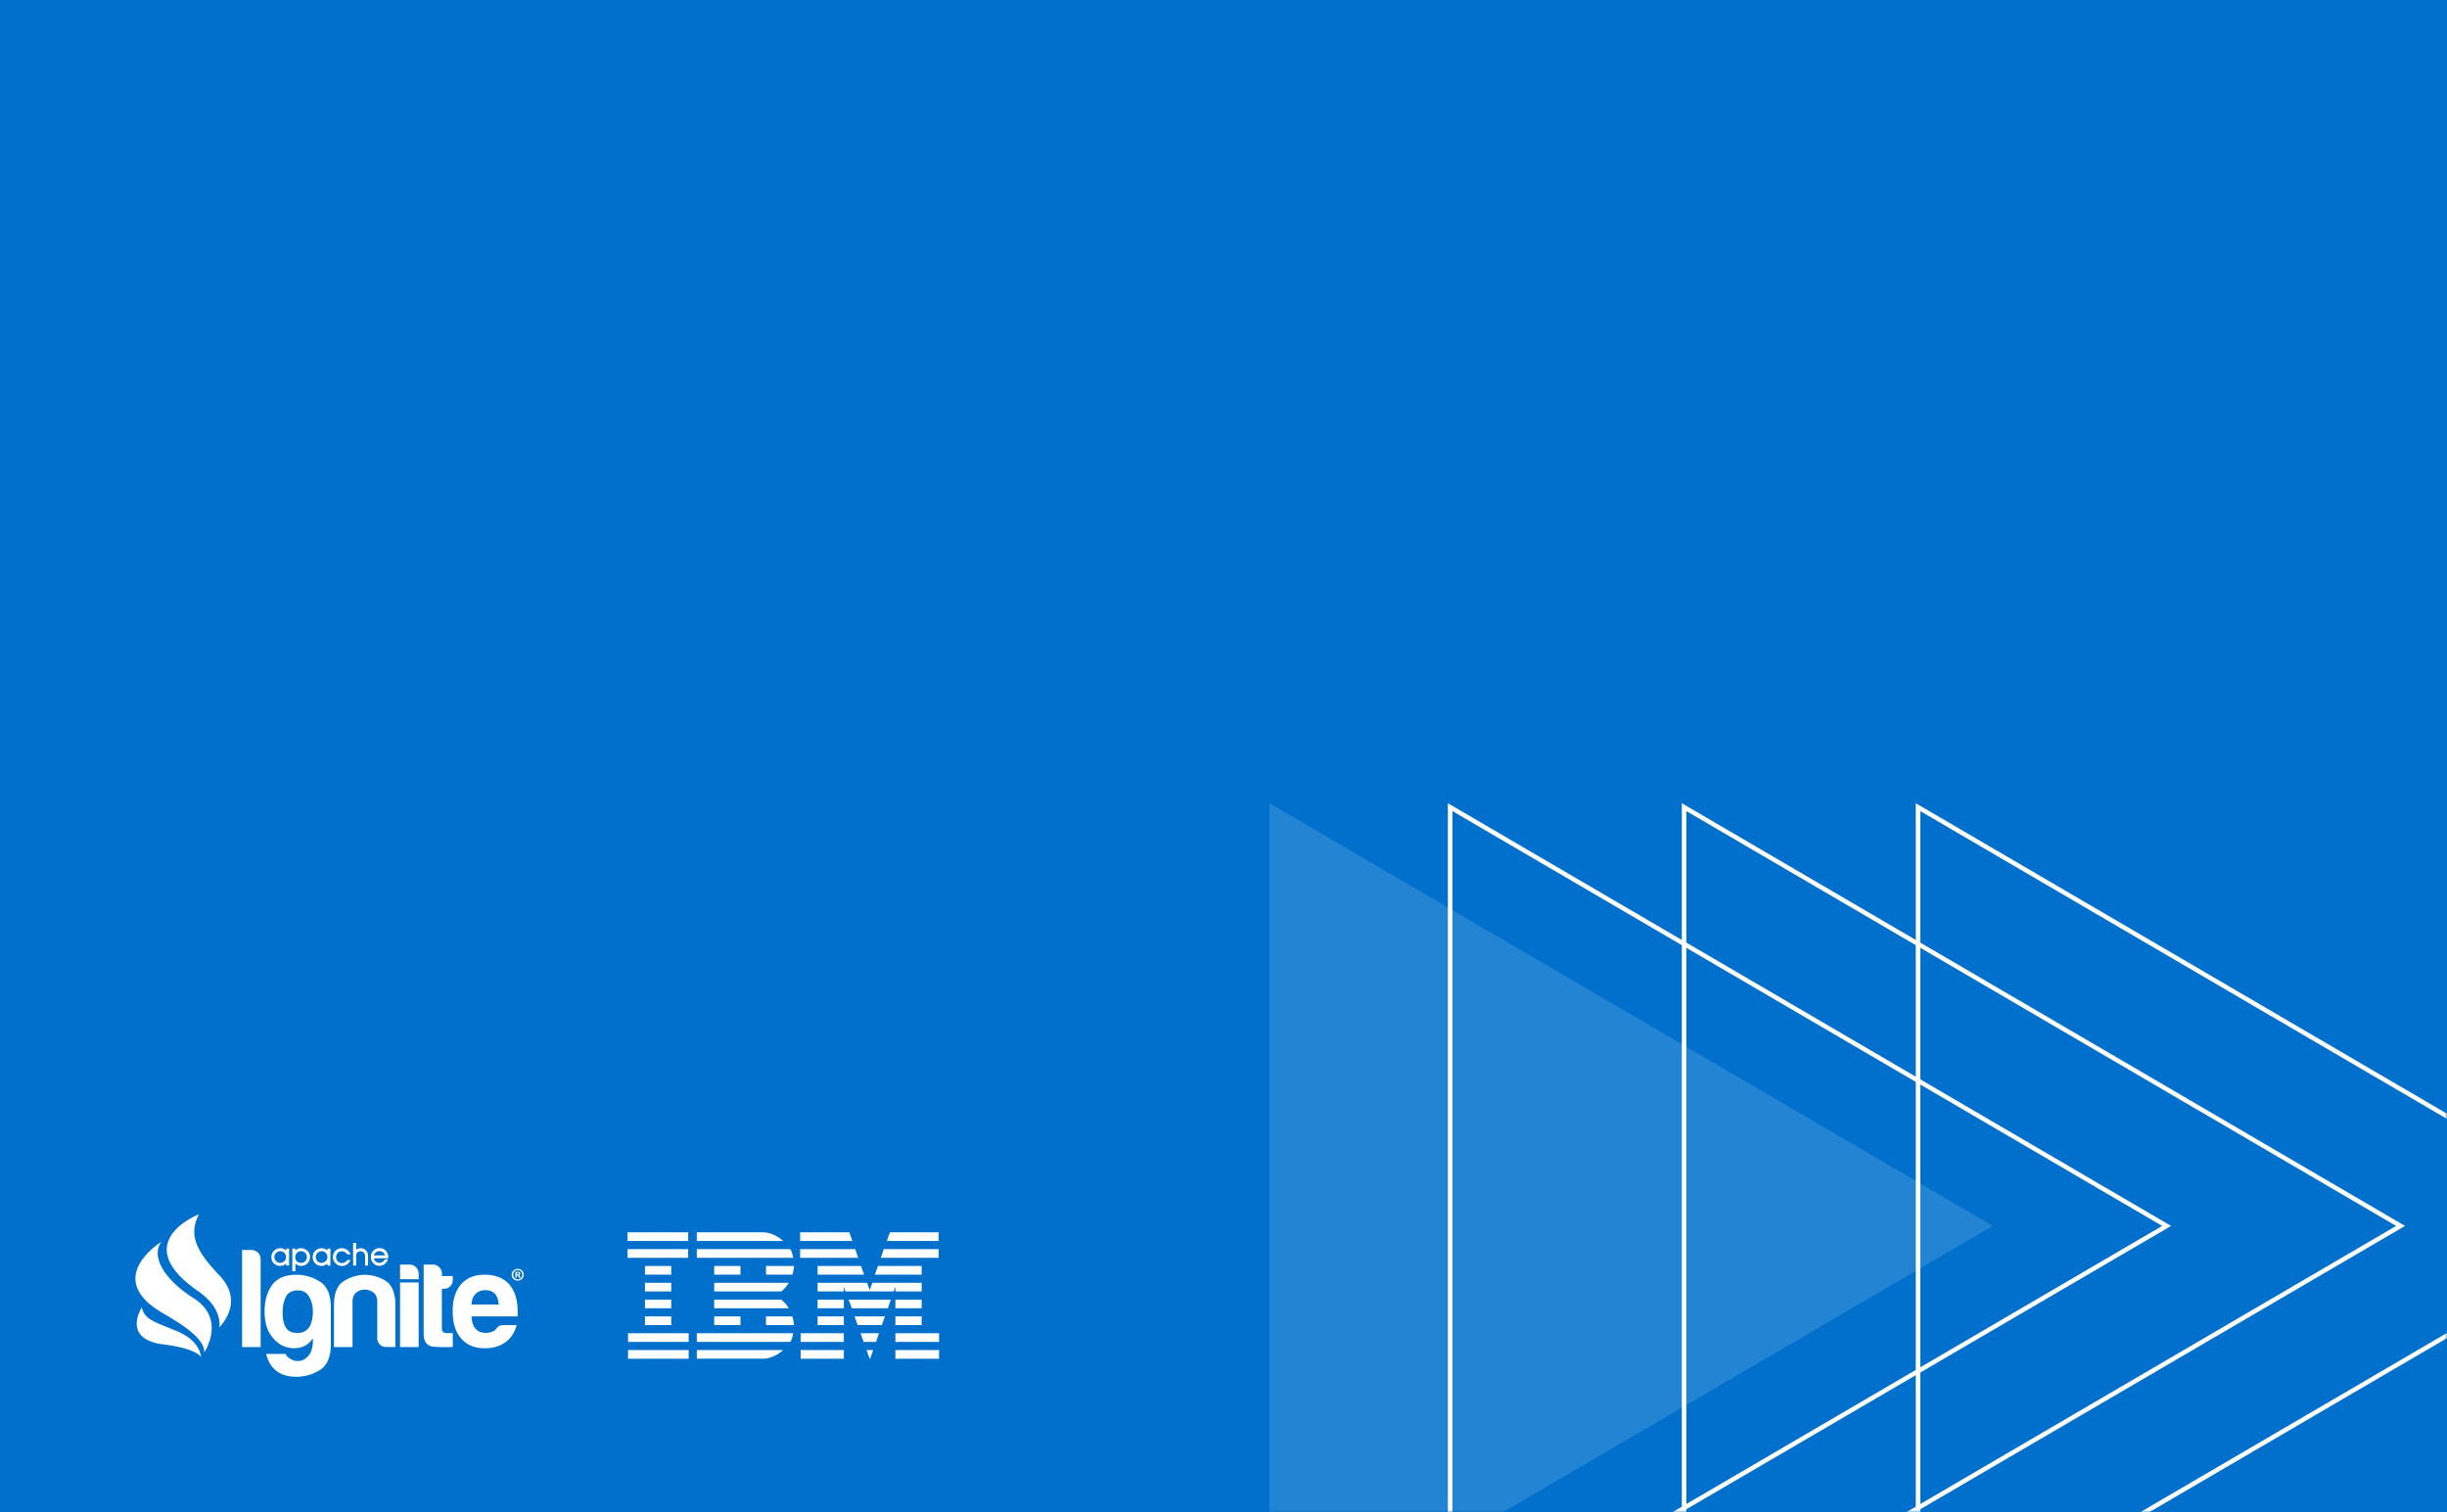 <svg width="542" height="335" fill="none" xmlns="http://www.w3.org/2000/svg"><path fill="#0070CC" d="M0 0h542v335H0z"/><mask id="a" style="mask-type:alpha" maskUnits="userSpaceOnUse" x="247" y="125" width="295" height="210"><path fill="#0070CC" d="M247.581 125.786H542V335H247.581z"/></mask><g mask="url(#a)"><path d="m321.199 178.809 158.703 92.772-158.703 92.771V178.809Z" stroke="#fff"/><path d="m373.017 178.809 158.703 92.772-158.703 92.771V178.809Z" stroke="#fff"/><path d="m424.835 178.809 158.704 92.772-158.704 92.771V178.809Z" stroke="#fff"/><g filter="url(#b)"><path d="m441.387 271.581-160.195 93.642V177.938l160.195 93.643Z" fill="#fff" fill-opacity=".14"/></g></g><path d="M69.297 297.463v-1.005c-.698 1.094-1.647 1.794-2.847 2.063-1.2.27-2.38.18-3.544-.287-1.182-.466-2.184-1.346-3.026-2.62-.84-1.274-1.27-2.943-1.27-5.025 0-2.44.554-4.397 1.664-5.922 1.11-1.508 2.9-2.261 5.37-2.261 1.88 0 3.617.502 5.228 1.525 1.611 1.023 2.399 2.907 2.399 5.653v8.291c0 2.746-.806 4.613-2.399 5.618-1.611 1.005-3.348 1.507-5.227 1.507-3.598 0-5.836-1.687-6.695-5.061h4.278c.304.557.788.969 1.432 1.274.645.288 1.29.377 1.934.234.644-.144 1.235-.521 1.754-1.149.555-.646.86-1.579.949-2.835Zm-6.695-6.766c0 2.71.787 4.217 2.345 4.504 1.557.288 2.72-.071 3.455-1.094.358-.431.608-1.113.77-2.028a8.83 8.83 0 0 0 .035-2.746 5.597 5.597 0 0 0-.966-2.405c-.502-.7-1.254-1.059-2.238-1.059-1.325 0-2.238.485-2.703 1.472-.466.969-.698 2.1-.698 3.356Zm25.008 7.699h-2.06c-.59 0-1.074-.18-1.432-.557-.376-.376-.555-.861-.555-1.435V288.4c0-.933-.286-1.633-.86-2.064a3.084 3.084 0 0 0-1.915-.646c-.698 0-1.325.215-1.88.646-.554.431-.823 1.113-.823 2.064v10.014H73.97v-9.189c0-2.674.698-4.45 2.076-5.348 1.397-.897 2.918-1.4 4.601-1.471 1.719 0 3.312.448 4.762 1.346 1.45.897 2.166 2.728 2.166 5.473v9.171h.036Zm1.002-14.285h4.118v14.303h-4.118v-14.303Zm11.672 14.285a33.365 33.365 0 0 1-4.189-.054c-1.503-.126-2.255-1.077-2.255-2.89v-15.308h2.112c.501 0 .967.198 1.343.592.394.395.59.862.59 1.418v.539h2.399v.825c0 .592-.197 1.077-.59 1.436-.394.377-.86.556-1.415.556h-.411v8.812c0 .664.394 1.005 1.181 1.005h1.235v3.069Z" fill="#fff"/><path d="M111.49 293.568h2.936c-.429 1.651-1.253 2.907-2.47 3.769-1.217.897-2.739 1.346-4.583 1.346-2.238 0-3.974-.718-5.227-2.172-1.253-1.417-1.88-3.427-1.88-6.066 0-2.512.609-4.468 1.826-5.886 1.253-1.454 2.99-2.171 5.227-2.171 2.346 0 4.171.7 5.46 2.117 1.253 1.454 1.88 3.464 1.88 6.066v.646c0 .198-.018.341-.054.413h-10.15c.036 1.22.34 2.118.877 2.71.502.628 1.271.933 2.292.933.662 0 1.235-.144 1.7-.413a.643.643 0 0 0 .323-.215l.322-.323c.036-.126.179-.269.447-.467.251-.179.609-.287 1.074-.287Zm-7.035-4.576h5.997c-.071-1.059-.358-1.849-.823-2.351-.502-.556-1.235-.826-2.166-.826-.86 0-1.558.27-2.113.826-.573.538-.859 1.328-.895 2.351Zm-50.841-12.078h2.112c.555 0 1.02.198 1.414.593.394.394.591.861.591 1.417v19.49h-4.117v-21.5Zm34.998 3.231h2.113c.555 0 1.02.197 1.414.592.394.395.59.861.59 1.418v1.238h-4.117v-3.248Zm-24.597.215h-.644v-.466c-.322.359-.77.538-1.325.538-.519 0-.966-.179-1.342-.52-.394-.377-.591-.844-.591-1.418 0-.592.215-1.077.626-1.454.376-.359.842-.52 1.36-.52.538 0 .968.179 1.29.556v-.467h.644v3.751h-.018Zm-.662-1.866a1.38 1.38 0 0 0-.358-.933 1.2 1.2 0 0 0-.895-.377c-.376 0-.68.125-.949.395-.25.251-.376.52-.376.807 0 .377.108.7.34.969.233.287.537.413.913.413.358 0 .663-.126.931-.377.269-.233.394-.538.394-.897Zm5.317-.108c0 .592-.18 1.077-.537 1.454-.376.395-.842.592-1.432.592-.537 0-.95-.179-1.271-.52v1.686h-.68v-5.007h.644v.449c.16-.179.358-.305.555-.395.215-.089.43-.125.68-.125.52 0 .984.179 1.378.52.448.359.663.808.663 1.346Zm-.698.09c0-.359-.126-.664-.376-.915a1.279 1.279 0 0 0-.931-.377c-.376 0-.68.143-.931.412a1.28 1.28 0 0 0-.34.898c0 .323.09.592.286.843.233.287.573.431 1.02.431.359 0 .663-.126.913-.377.251-.233.359-.538.359-.915Zm5.192 1.884h-.645v-.466c-.322.359-.77.538-1.325.538-.519 0-.966-.179-1.342-.52-.394-.377-.59-.844-.59-1.418 0-.592.214-1.077.626-1.454.376-.359.841-.52 1.36-.52.537 0 .967.179 1.29.556v-.467h.644v3.751h-.018Zm-.645-1.866a1.38 1.38 0 0 0-.358-.933 1.199 1.199 0 0 0-.895-.377c-.376 0-.68.125-.949.395-.25.251-.376.52-.376.807 0 .377.108.7.34.969.233.287.537.413.913.413.358 0 .663-.126.931-.377.25-.233.394-.538.394-.897Zm5.137.628c-.215.431-.466.754-.752.969a1.913 1.913 0 0 1-1.163.359c-.52 0-.985-.18-1.379-.556-.412-.395-.626-.862-.626-1.436h.035s0 .018-.018.036c0-.592.197-1.077.61-1.454a1.81 1.81 0 0 1 1.288-.52c.465 0 .86.125 1.217.359.34.233.609.574.77 1.005h-.752c-.25-.449-.662-.682-1.217-.682-.358 0-.645.125-.877.377a1.305 1.305 0 0 0-.358.915c0 .359.125.682.376.933.25.251.555.377.913.377.232 0 .465-.054.68-.18a1.44 1.44 0 0 0 .501-.484h.752v-.018Zm3.885 1.238h-.68v-2.154c0-.287-.09-.538-.287-.717a.997.997 0 0 0-.716-.288c-.286 0-.519.09-.698.252a.905.905 0 0 0-.268.682v2.225h-.68v-5.007h.68v1.561a1.32 1.32 0 0 1 .984-.395c.43 0 .806.144 1.128.449.34.323.52.736.52 1.238v2.154h.017Zm4.439-1.615h-3.168c.054.323.215.574.466.772.232.161.483.251.751.251.251 0 .484-.072.717-.216.232-.143.393-.341.483-.574h.698c-.179.503-.465.862-.841 1.113-.323.215-.68.323-1.074.323-.502 0-.931-.18-1.29-.539a1.991 1.991 0 0 1-.572-1.435c0-.592.197-1.077.608-1.436a1.866 1.866 0 0 1 1.307-.502c.502 0 .95.161 1.307.502.412.377.627.897.627 1.543v.198h-.018Zm-.697-.628a1.208 1.208 0 0 0-.466-.682 1.217 1.217 0 0 0-.77-.269c-.358 0-.662.125-.895.359a1.224 1.224 0 0 0-.34.592h2.47Zm-49.535-3.015s-12.441 7.609-.716 15.164c2.256 1.472 10.437 5.564 10.204 9.35 0 0 4.959-7.358-2.291-11.988-7.448-4.738-9.31-9.798-7.197-12.526Zm-4.332 14.536s-4.44 6.748 4.296 8.13c.86.108 7.179.772 8.826 2.853 0 0-.143-3.589-5.299-5.707-5.138-2.117-7.25-2.638-7.823-5.276Z" fill="#fff"/><path d="M48.601 282.549c-5.334-5.599-6.82-9.062-4.529-13.549 0 0-15.914 6.138-.197 17.031 5.621 3.894 4.69 7.878 4.69 8.022.878-.915 5.371-5.904.036-11.504Zm67.399-.161c0 .736-.573 1.31-1.325 1.31s-1.342-.574-1.342-1.31c0-.718.59-1.292 1.342-1.292a1.282 1.282 0 0 1 1.325 1.292Zm-2.327 0c0 .574.429 1.041 1.02 1.041.573 0 .985-.467.985-1.023 0-.574-.412-1.041-1.003-1.041-.59-.018-1.002.449-1.002 1.023Zm.787.682h-.304v-1.292c.125-.018.287-.036.501-.036.251 0 .358.036.448.09a.363.363 0 0 1 .125.287c0 .143-.107.251-.268.305v.018c.125.054.197.143.232.323.036.197.072.269.09.323h-.322a1.09 1.09 0 0 1-.108-.323c-.018-.144-.107-.197-.268-.197h-.143v.502h.017Zm.018-.736h.144c.161 0 .304-.054.304-.197 0-.126-.09-.198-.269-.198-.071 0-.143 0-.161.018v.377h-.018ZM139 273v1.916h13.431V273H139Zm15.334 0v1.916h19.139S171.518 273 168.929 273h-14.595Zm22.894 0v1.916h11.579l-.688-1.916h-10.891Zm19.88 0-.687 1.916h11.474V273h-10.787ZM139 276.726v1.915h13.431v-1.915H139Zm15.334.002v1.913h21.36s-.25-1.474-.685-1.913h-20.675Zm22.894 0v1.913h12.848l-.636-1.913h-12.212Zm18.506 0-.637 1.913h12.798v-1.913h-12.161Zm-52.874 3.723v1.919h5.816v-1.919h-5.816Zm15.333 0v1.919h5.817v-1.919h-5.817Zm11.474 0v1.919h5.817s.369-1.014.369-1.919h-6.186Zm11.42 0v1.919H191.4l-.688-1.919h-9.625Zm13.38 0-.69 1.919h10.363v-1.919h-9.673Zm-51.607 3.728v1.916h5.816v-1.916h-5.816Zm15.333 0v1.916h14.857s1.243-.983 1.639-1.916h-16.496Zm22.894 0v1.916h5.817v-1.066l.369 1.066h10.655l.396-1.066v1.066h5.816v-1.916h-10.918l-.58 1.623-.582-1.623h-10.973Zm-38.227 3.726v1.916h5.816v-1.916h-5.816Zm15.333 0v1.916h16.496c-.396-.93-1.639-1.916-1.639-1.916h-14.857Zm22.894 0v1.916h5.817v-1.916h-5.817Zm6.873 0 .704 1.916h7.989l.668-1.916h-9.361Zm10.364 0v1.916h5.816v-1.916h-5.816Zm-55.464 3.725v1.916h5.816v-1.916h-5.816Zm15.333 0v1.916h5.817v-1.916h-5.817Zm11.474 0v1.916h6.186c0-.904-.369-1.916-.369-1.916h-5.817Zm11.42 0v1.916h5.817v-1.916h-5.817Zm8.194 0 .682 1.916h5.356l.687-1.916h-6.725Zm9.043 0v1.916h5.816v-1.916h-5.816Zm-59.219 3.726v1.918h13.431v-1.918h-13.431Zm15.229 0v1.918h20.675c.435-.439.685-1.918.685-1.918h-21.36Zm22.999 0v1.918h9.571v-1.918h-9.571Zm13.271 0 .701 1.918h2.725l.658-1.918h-4.084Zm7.72 0v1.918H208v-1.918h-9.676Zm-59.219 3.728V301h13.431v-1.916h-13.431Zm15.229 0v1.913h14.595c2.589 0 4.544-1.913 4.544-1.913h-19.139Zm22.999 0V301h9.571v-1.916h-9.571Zm14.6 0 .674 1.911.116.002.685-1.913h-1.475Zm6.391 0V301H208v-1.916h-9.676Z" fill="#fff"/><defs><filter id="b" x="267.577" y="164.322" width="187.425" height="214.516" filterUnits="userSpaceOnUse" color-interpolation-filters="sRGB"><feFlood flood-opacity="0" result="BackgroundImageFix"/><feGaussianBlur in="BackgroundImage" stdDeviation="3.115"/><feComposite in2="SourceAlpha" operator="in" result="effect1_backgroundBlur_101:42"/><feBlend in="SourceGraphic" in2="effect1_backgroundBlur_101:42" result="shape"/><feColorMatrix in="SourceAlpha" values="0 0 0 0 0 0 0 0 0 0 0 0 0 0 0 0 0 0 127 0" result="hardAlpha"/><feOffset dx="-13.615" dy="13.615"/><feGaussianBlur stdDeviation="6.808"/><feComposite in2="hardAlpha" operator="arithmetic" k2="-1" k3="1"/><feColorMatrix values="0 0 0 0 1 0 0 0 0 1 0 0 0 0 1 0 0 0 0.1 0"/><feBlend in2="shape" result="effect2_innerShadow_101:42"/><feColorMatrix in="SourceAlpha" values="0 0 0 0 0 0 0 0 0 0 0 0 0 0 0 0 0 0 127 0" result="hardAlpha"/><feOffset dx="13.615" dy="-13.615"/><feGaussianBlur stdDeviation="6.808"/><feComposite in2="hardAlpha" operator="arithmetic" k2="-1" k3="1"/><feColorMatrix values="0 0 0 0 0.584 0 0 0 0 0.584 0 0 0 0 0.584 0 0 0 0.1 0"/><feBlend in2="effect2_innerShadow_101:42" result="effect3_innerShadow_101:42"/></filter></defs></svg>